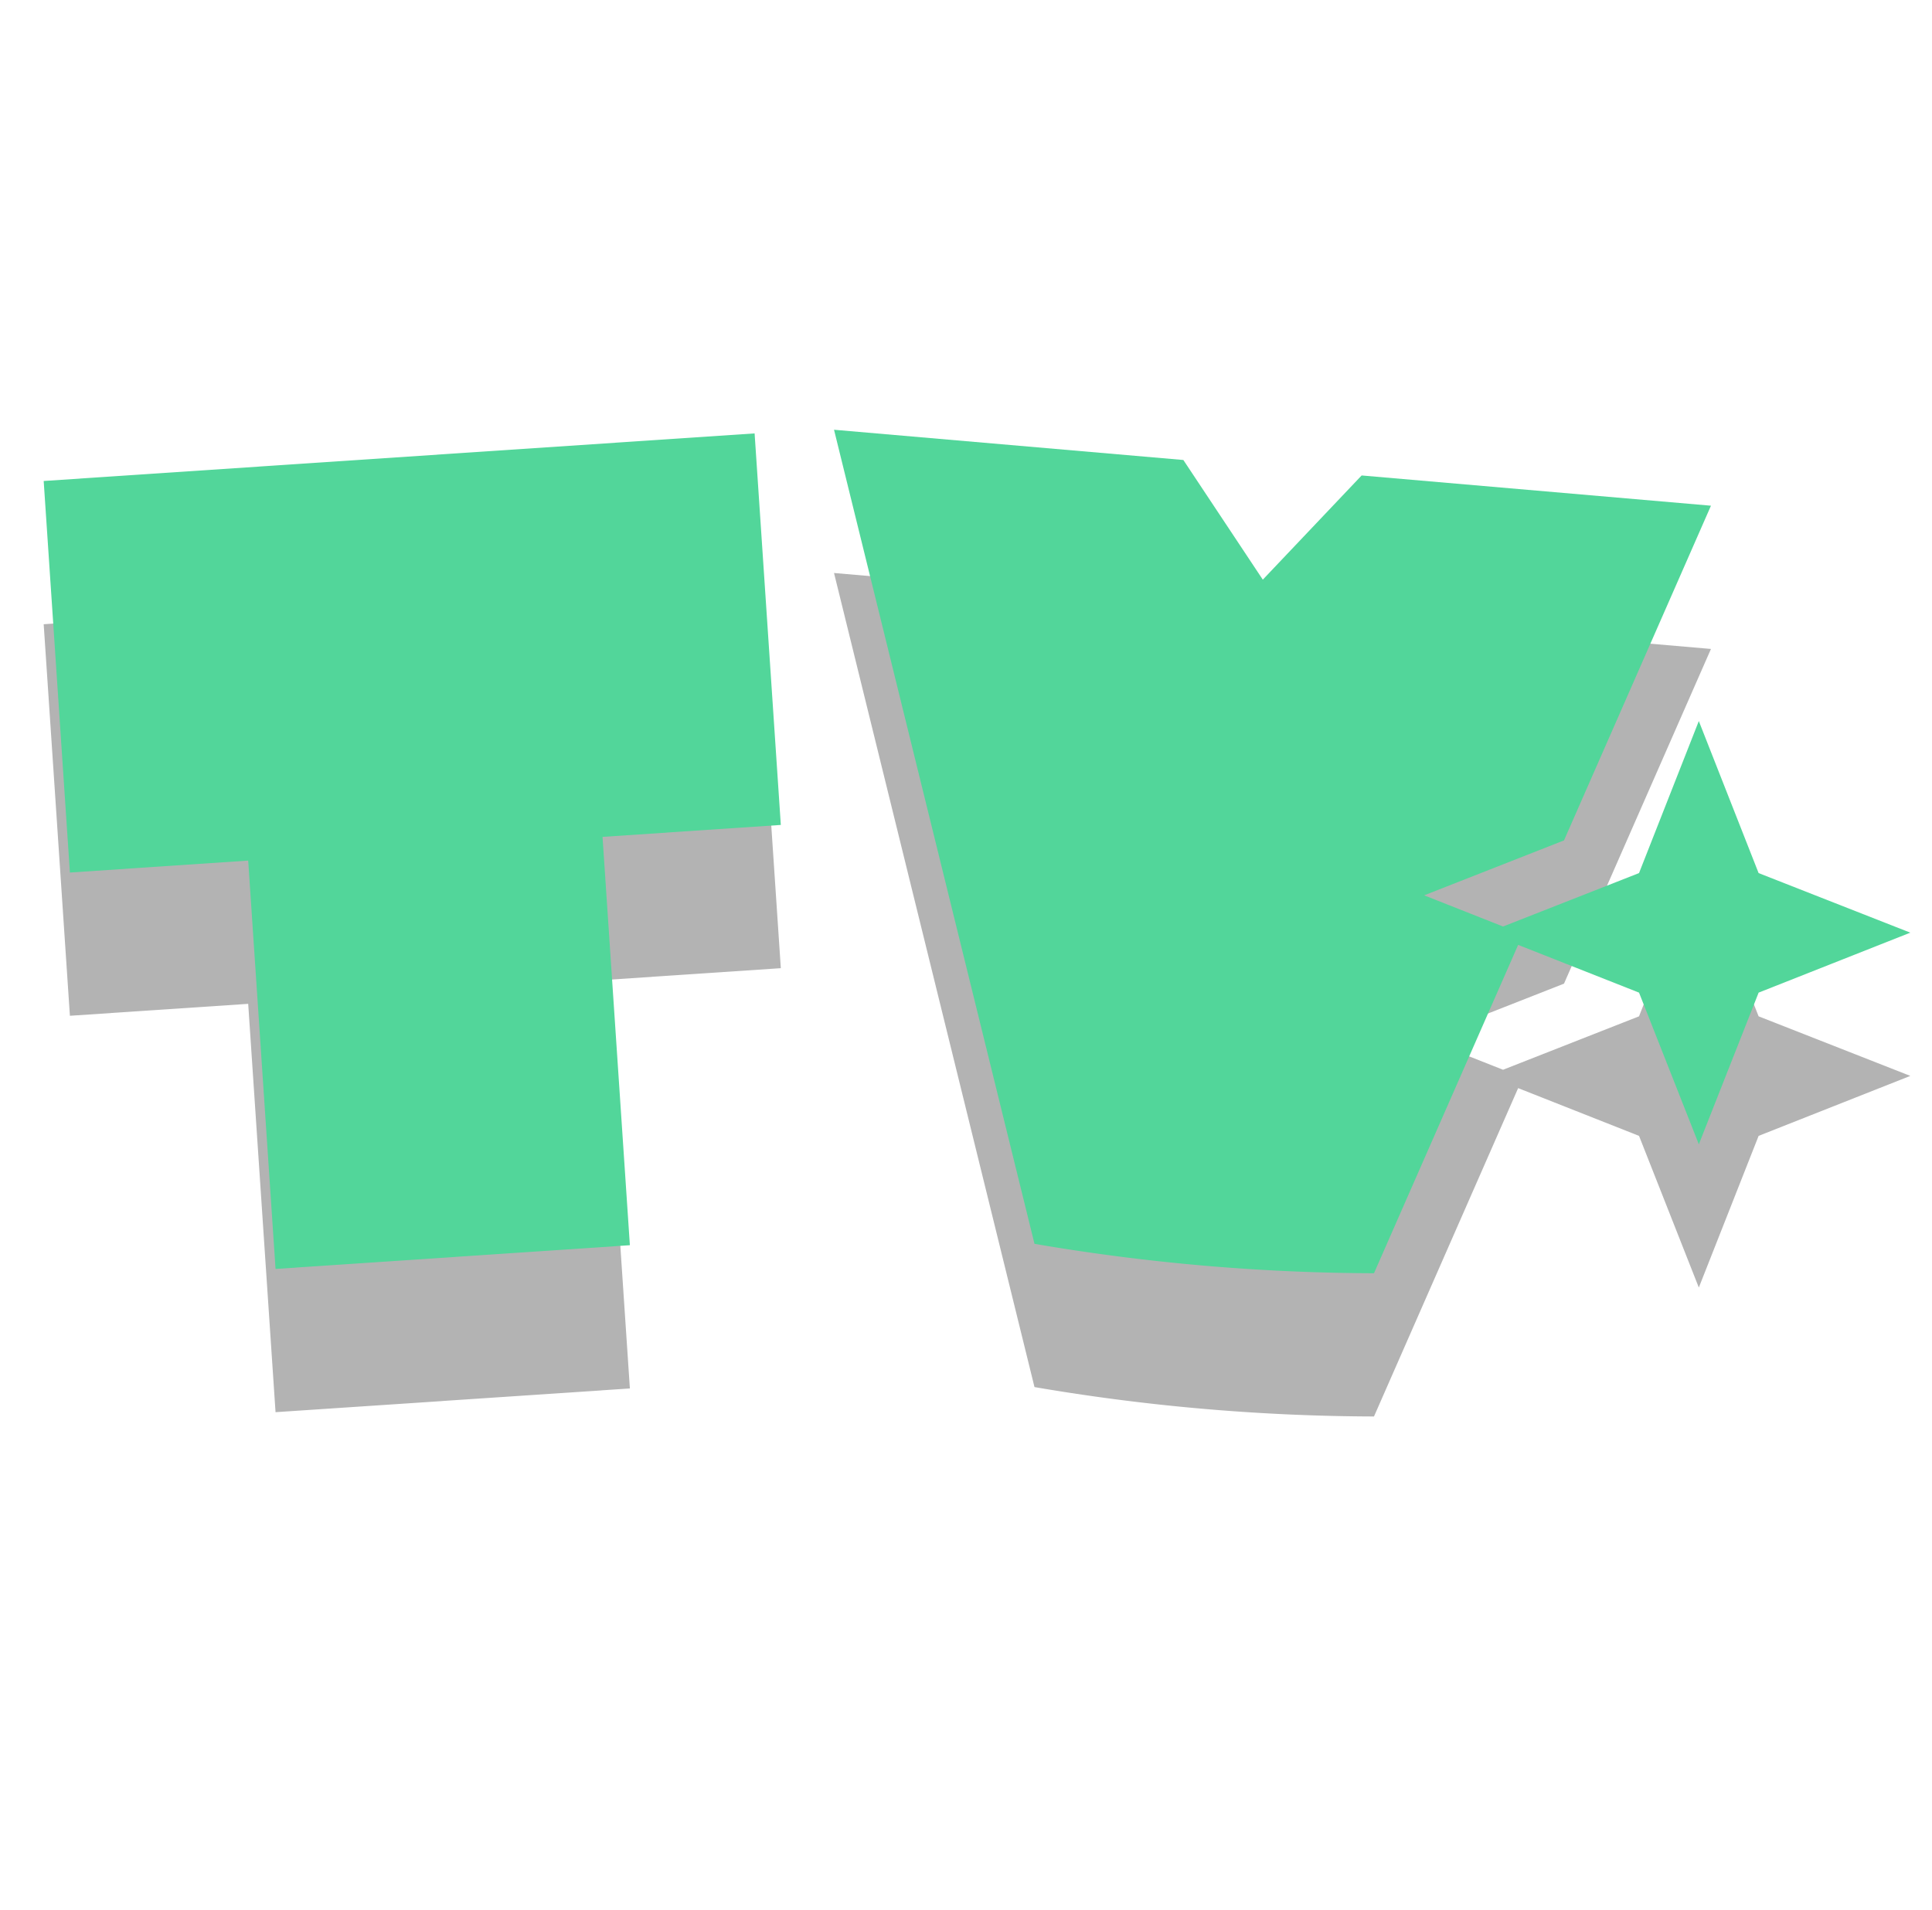 <svg id="Icon_-_Episodes" data-name="Icon - Episodes" xmlns="http://www.w3.org/2000/svg" width="121.363" height="120" viewBox="0 0 121.363 120">
  <path id="Path_284" data-name="Path 284" d="M76.861,866.433l-1.718-25.656-11.2.75-1.647-24.6,44.658-2.99,1.647,24.6-11.2.75,1.718,25.655Z" transform="translate(-59.552 -777.707)" stroke="rgba(0,0,0,0)" stroke-width="1" opacity="0.3"/>
  <path id="Path_285" data-name="Path 285" d="M170.145,841.562l-3.756-9.552-3.756,9.552-8.542,3.357-4.954-1.959,8.783-3.451,9.232-21.029-21.944-1.9L139,823.126l-4.991-7.518-21.944-1.9,12.593,51.148a128.434,128.434,0,0,0,21.326,1.847l9.056-20.63,7.594,3,3.756,9.529,3.756-9.529,9.529-3.768Z" transform="translate(-59.674 -777.707)" stroke="rgba(0,0,0,0)" stroke-width="1" opacity="0.3"/>
  <path id="Path_1274" data-name="Path 1274" d="M76.861,866.433l-1.718-25.656-11.2.75-1.647-24.6,44.658-2.99,1.647,24.6-11.2.75,1.718,25.655Z" transform="translate(-59.552 -786.707)" fill="#52d69a" stroke="rgba(0,0,0,0)" stroke-width="1"/>
  <path id="Path_1275" data-name="Path 1275" d="M170.145,841.562l-3.756-9.552-3.756,9.552-8.542,3.357-4.954-1.959,8.783-3.451,9.232-21.029-21.944-1.9L139,823.126l-4.991-7.518-21.944-1.9,12.593,51.148a128.434,128.434,0,0,0,21.326,1.847l9.056-20.63,7.594,3,3.756,9.529,3.756-9.529,9.529-3.768Z" transform="translate(-59.674 -786.707)" fill="#52d69a" stroke="rgba(0,0,0,0)" stroke-width="1"/>
  <rect id="Frame" width="119.878" height="120" fill="none"/>
</svg>
